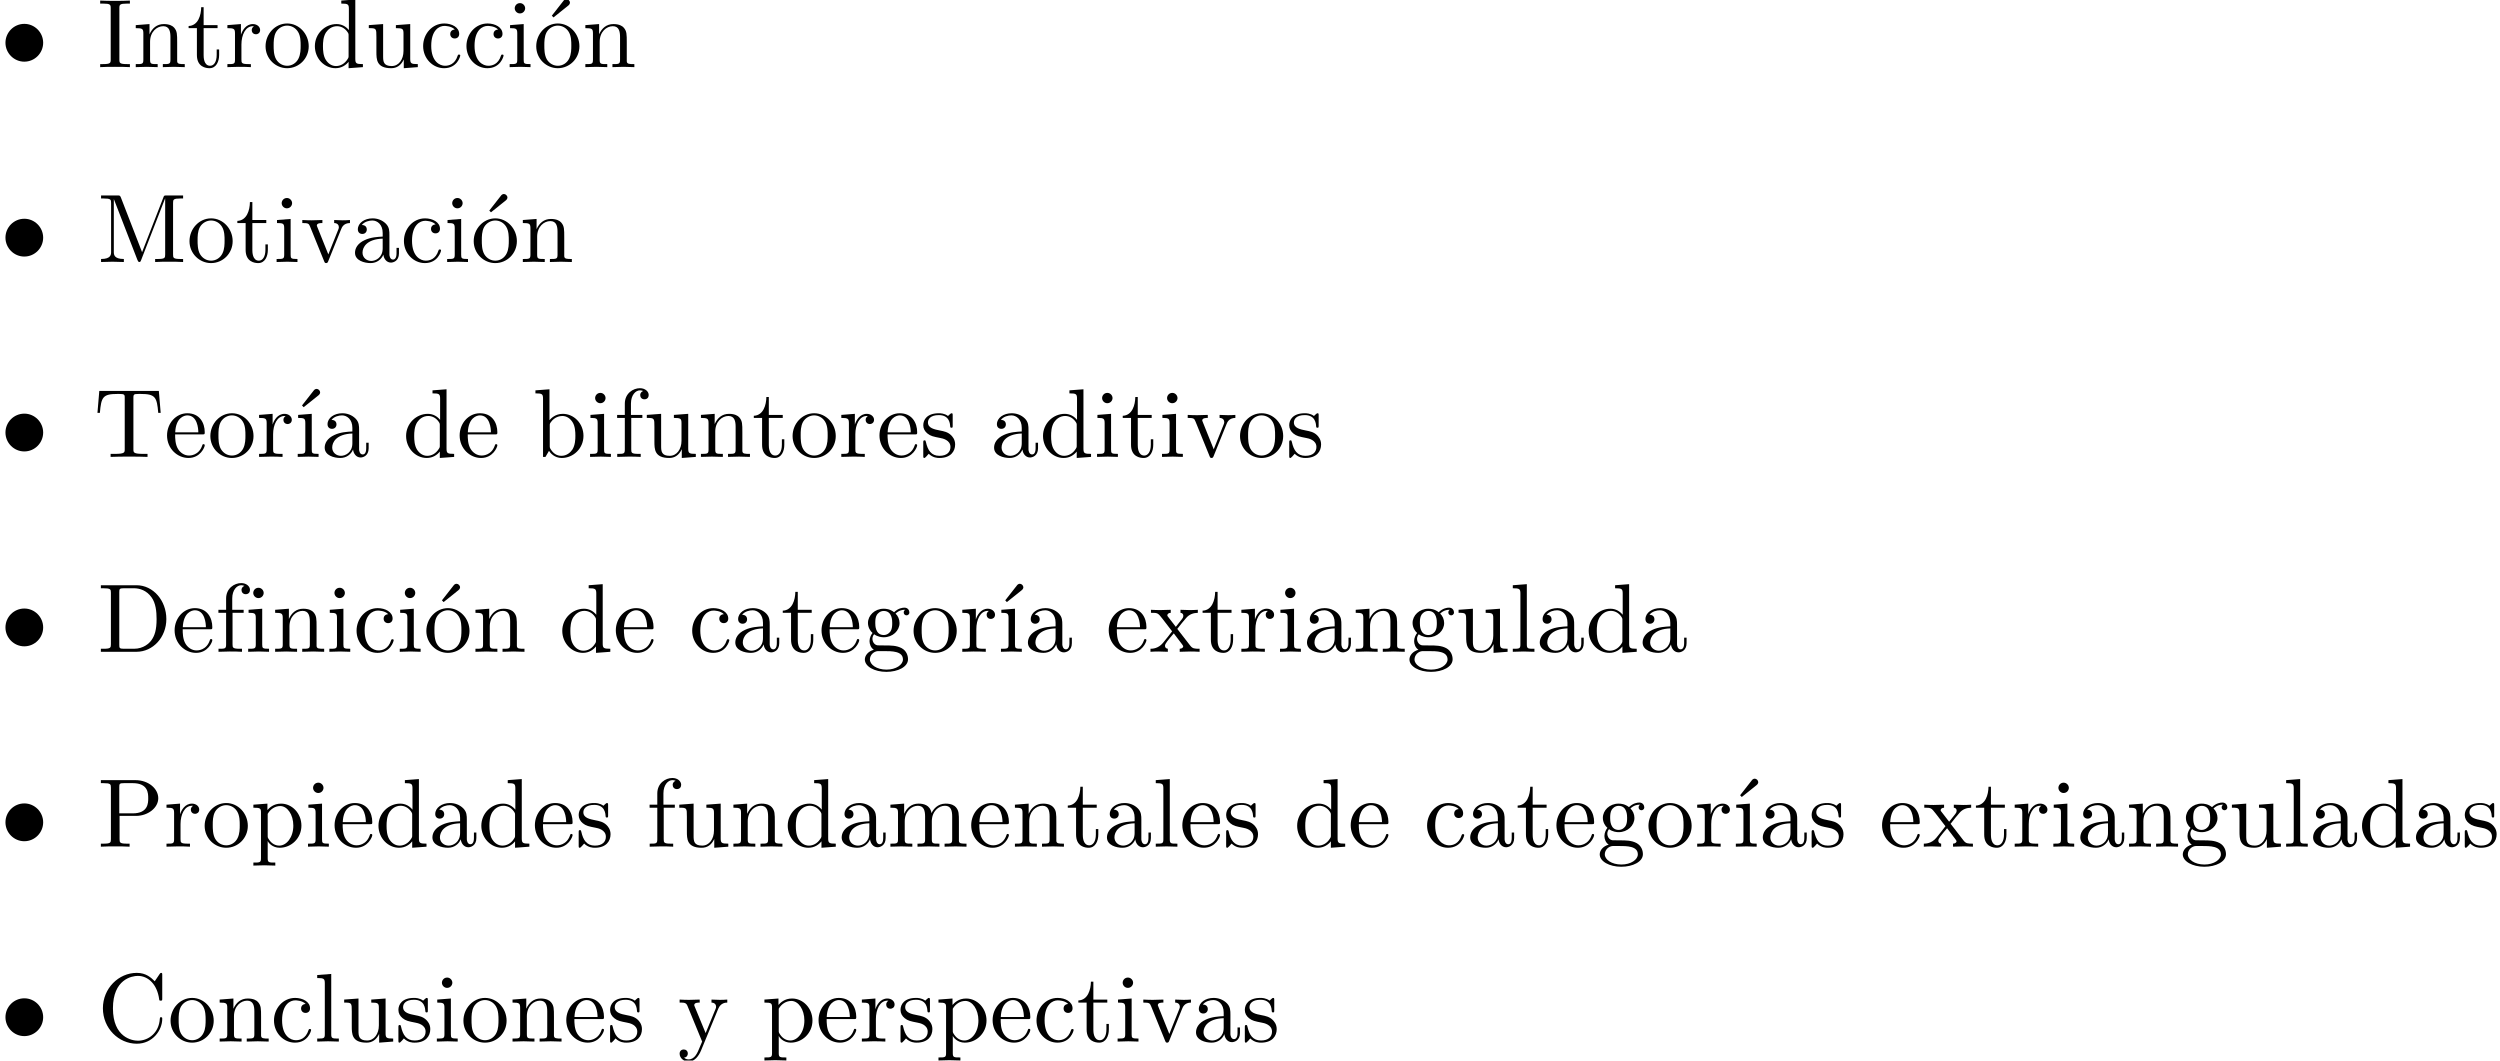 <?xml version='1.0' encoding='UTF-8'?>
<!-- This file was generated by dvisvgm 2.13.3 -->
<svg version='1.1' xmlns='http://www.w3.org/2000/svg' xmlns:xlink='http://www.w3.org/1999/xlink' width='255.597pt' height='108.427pt' viewBox='14.944 -106.489 255.597 108.427'>
<defs>
<path id='g1-67' d='M6.625-2.321C6.625-2.421 6.625-2.491 6.496-2.491C6.386-2.491 6.386-2.431 6.376-2.331C6.296-.907 5.23-.09 4.144-.09C3.537-.09 1.584-.428 1.584-3.397C1.584-6.376 3.527-6.715 4.134-6.715C5.22-6.715 6.107-5.808 6.306-4.354C6.326-4.214 6.326-4.184 6.466-4.184C6.625-4.184 6.625-4.214 6.625-4.423V-6.785C6.625-6.954 6.625-7.024 6.516-7.024C6.476-7.024 6.436-7.024 6.356-6.904L5.858-6.167C5.489-6.526 4.981-7.024 4.025-7.024C2.162-7.024 .558-5.44 .558-3.407C.558-1.345 2.172 .219 4.025 .219C5.649 .219 6.625-1.166 6.625-2.321Z'/>
<path id='g1-68' d='M7.044-3.347C7.044-5.24 5.699-6.804 3.995-6.804H.349V-6.496H.588C1.355-6.496 1.375-6.386 1.375-6.027V-.777C1.375-.418 1.355-.309 .588-.309H.349V0H3.995C5.669 0 7.044-1.474 7.044-3.347ZM6.047-3.347C6.047-2.242 5.858-1.644 5.499-1.156C5.3-.887 4.732-.309 3.726-.309H2.72C2.252-.309 2.232-.379 2.232-.707V-6.097C2.232-6.426 2.252-6.496 2.72-6.496H3.716C4.334-6.496 5.021-6.276 5.529-5.569C5.958-4.981 6.047-4.125 6.047-3.347Z'/>
<path id='g1-73' d='M3.318 0V-.309H3.059C2.271-.309 2.242-.418 2.242-.777V-6.027C2.242-6.386 2.271-6.496 3.059-6.496H3.318V-6.804C2.969-6.775 2.182-6.775 1.803-6.775C1.415-6.775 .628-6.775 .279-6.804V-6.496H.538C1.325-6.496 1.355-6.386 1.355-6.027V-.777C1.355-.418 1.325-.309 .538-.309H.279V0C.628-.03 1.415-.03 1.793-.03C2.182-.03 2.969-.03 3.318 0Z'/>
<path id='g1-77' d='M8.757 0V-.309H8.518C7.751-.309 7.731-.418 7.731-.777V-6.027C7.731-6.386 7.751-6.496 8.518-6.496H8.757V-6.804H7.073C6.814-6.804 6.814-6.795 6.745-6.615L4.563-1.006L2.401-6.585C2.311-6.804 2.281-6.804 2.052-6.804H.369V-6.496H.608C1.375-6.496 1.395-6.386 1.395-6.027V-1.046C1.395-.777 1.395-.309 .369-.309V0L1.534-.03L2.7 0V-.309C1.674-.309 1.674-.777 1.674-1.046V-6.416H1.684L4.085-.219C4.134-.09 4.184 0 4.284 0C4.394 0 4.423-.08 4.463-.189L6.914-6.496H6.924V-.777C6.924-.418 6.904-.309 6.137-.309H5.898V0C6.267-.03 6.944-.03 7.333-.03S8.389-.03 8.757 0Z'/>
<path id='g1-80' d='M6.217-4.951C6.217-5.928 5.23-6.804 3.866-6.804H.349V-6.496H.588C1.355-6.496 1.375-6.386 1.375-6.027V-.777C1.375-.418 1.355-.309 .588-.309H.349V0C.697-.03 1.435-.03 1.813-.03S2.939-.03 3.288 0V-.309H3.049C2.281-.309 2.262-.418 2.262-.777V-3.148H3.945C5.141-3.148 6.217-3.955 6.217-4.951ZM5.191-4.951C5.191-4.483 5.191-3.407 3.606-3.407H2.232V-6.097C2.232-6.426 2.252-6.496 2.72-6.496H3.606C5.191-6.496 5.191-5.44 5.191-4.951Z'/>
<path id='g1-84' d='M6.824-4.503L6.635-6.745H.548L.359-4.503H.608C.747-6.107 .897-6.436 2.401-6.436C2.58-6.436 2.839-6.436 2.939-6.416C3.148-6.376 3.148-6.267 3.148-6.037V-.787C3.148-.448 3.148-.309 2.102-.309H1.704V0C2.112-.03 3.128-.03 3.587-.03S5.071-.03 5.479 0V-.309H5.081C4.035-.309 4.035-.448 4.035-.787V-6.037C4.035-6.237 4.035-6.376 4.214-6.416C4.324-6.436 4.593-6.436 4.782-6.436C6.286-6.436 6.436-6.107 6.575-4.503H6.824Z'/>
<path id='g1-97' d='M4.812-.887V-1.445H4.563V-.887C4.563-.309 4.314-.249 4.204-.249C3.875-.249 3.836-.697 3.836-.747V-2.74C3.836-3.158 3.836-3.547 3.477-3.915C3.088-4.304 2.59-4.463 2.112-4.463C1.295-4.463 .608-3.995 .608-3.337C.608-3.039 .807-2.869 1.066-2.869C1.345-2.869 1.524-3.068 1.524-3.328C1.524-3.447 1.474-3.776 1.016-3.786C1.285-4.134 1.773-4.244 2.092-4.244C2.58-4.244 3.148-3.856 3.148-2.969V-2.6C2.64-2.57 1.943-2.54 1.315-2.242C.568-1.903 .319-1.385 .319-.946C.319-.139 1.285 .11 1.913 .11C2.57 .11 3.029-.289 3.218-.757C3.258-.359 3.527 .06 3.995 .06C4.204 .06 4.812-.08 4.812-.887ZM3.148-1.395C3.148-.448 2.431-.11 1.983-.11C1.494-.11 1.086-.458 1.086-.956C1.086-1.504 1.504-2.331 3.148-2.391V-1.395Z'/>
<path id='g1-98' d='M5.191-2.152C5.191-3.417 4.214-4.403 3.078-4.403C2.301-4.403 1.873-3.935 1.714-3.756V-6.914L.279-6.804V-6.496C.976-6.496 1.056-6.426 1.056-5.938V0H1.305L1.664-.618C1.813-.389 2.232 .11 2.969 .11C4.154 .11 5.191-.867 5.191-2.152ZM4.364-2.162C4.364-1.793 4.344-1.196 4.055-.747C3.846-.438 3.467-.11 2.929-.11C2.481-.11 2.122-.349 1.883-.717C1.743-.927 1.743-.956 1.743-1.136V-3.188C1.743-3.377 1.743-3.387 1.853-3.547C2.242-4.105 2.79-4.184 3.029-4.184C3.477-4.184 3.836-3.925 4.075-3.547C4.334-3.138 4.364-2.57 4.364-2.162Z'/>
<path id='g1-99' d='M4.134-1.186C4.134-1.285 4.035-1.285 4.005-1.285C3.915-1.285 3.895-1.245 3.875-1.186C3.587-.259 2.939-.139 2.57-.139C2.042-.139 1.166-.568 1.166-2.172C1.166-3.796 1.983-4.214 2.511-4.214C2.6-4.214 3.228-4.204 3.577-3.846C3.168-3.816 3.108-3.517 3.108-3.387C3.108-3.128 3.288-2.929 3.567-2.929C3.826-2.929 4.025-3.098 4.025-3.397C4.025-4.075 3.268-4.463 2.501-4.463C1.255-4.463 .339-3.387 .339-2.152C.339-.877 1.325 .11 2.481 .11C3.816 .11 4.134-1.086 4.134-1.186Z'/>
<path id='g1-100' d='M5.25 0V-.309C4.553-.309 4.473-.379 4.473-.867V-6.914L3.039-6.804V-6.496C3.736-6.496 3.816-6.426 3.816-5.938V-3.786C3.527-4.144 3.098-4.403 2.56-4.403C1.385-4.403 .339-3.427 .339-2.142C.339-.877 1.315 .11 2.451 .11C3.088 .11 3.537-.229 3.786-.548V.11L5.25 0ZM3.786-1.176C3.786-.996 3.786-.976 3.676-.807C3.377-.329 2.929-.11 2.501-.11C2.052-.11 1.694-.369 1.455-.747C1.196-1.156 1.166-1.724 1.166-2.132C1.166-2.501 1.186-3.098 1.474-3.547C1.684-3.856 2.062-4.184 2.6-4.184C2.949-4.184 3.367-4.035 3.676-3.587C3.786-3.417 3.786-3.397 3.786-3.218V-1.176Z'/>
<path id='g1-101' d='M4.134-1.186C4.134-1.285 4.055-1.305 4.005-1.305C3.915-1.305 3.895-1.245 3.875-1.166C3.527-.139 2.63-.139 2.531-.139C2.032-.139 1.634-.438 1.405-.807C1.106-1.285 1.106-1.943 1.106-2.301H3.885C4.105-2.301 4.134-2.301 4.134-2.511C4.134-3.497 3.597-4.463 2.351-4.463C1.196-4.463 .279-3.437 .279-2.192C.279-.857 1.325 .11 2.471 .11C3.686 .11 4.134-.996 4.134-1.186ZM3.477-2.511H1.116C1.176-3.995 2.012-4.244 2.351-4.244C3.377-4.244 3.477-2.899 3.477-2.511Z'/>
<path id='g1-102' d='M3.557-6.326C3.557-6.695 3.188-7.024 2.66-7.024C1.963-7.024 1.116-6.496 1.116-5.44V-4.294H.329V-3.985H1.116V-.757C1.116-.309 1.006-.309 .339-.309V0L1.474-.03C1.873-.03 2.341-.03 2.74 0V-.309H2.531C1.793-.309 1.773-.418 1.773-.777V-3.985H2.909V-4.294H1.743V-5.45C1.743-6.326 2.222-6.804 2.66-6.804C2.69-6.804 2.839-6.804 2.989-6.735C2.869-6.695 2.69-6.565 2.69-6.316C2.69-6.087 2.849-5.888 3.118-5.888C3.407-5.888 3.557-6.087 3.557-6.326Z'/>
<path id='g1-103' d='M4.832-4.025C4.832-4.194 4.712-4.513 4.324-4.513C4.125-4.513 3.686-4.453 3.268-4.045C2.849-4.374 2.431-4.403 2.212-4.403C1.285-4.403 .598-3.716 .598-2.949C.598-2.511 .817-2.132 1.066-1.923C.936-1.773 .757-1.445 .757-1.096C.757-.787 .887-.408 1.196-.209C.598-.04 .279 .389 .279 .787C.279 1.504 1.265 2.052 2.481 2.052C3.656 2.052 4.692 1.544 4.692 .767C4.692 .418 4.553-.09 4.045-.369C3.517-.648 2.939-.648 2.331-.648C2.082-.648 1.654-.648 1.584-.658C1.265-.697 1.056-1.006 1.056-1.325C1.056-1.365 1.056-1.594 1.225-1.793C1.614-1.514 2.022-1.484 2.212-1.484C3.138-1.484 3.826-2.172 3.826-2.939C3.826-3.308 3.666-3.676 3.417-3.905C3.776-4.244 4.134-4.294 4.314-4.294C4.314-4.294 4.384-4.294 4.413-4.284C4.304-4.244 4.254-4.134 4.254-4.015C4.254-3.846 4.384-3.726 4.543-3.726C4.643-3.726 4.832-3.796 4.832-4.025ZM3.078-2.949C3.078-2.68 3.068-2.361 2.919-2.112C2.839-1.993 2.61-1.714 2.212-1.714C1.345-1.714 1.345-2.71 1.345-2.939C1.345-3.208 1.355-3.527 1.504-3.776C1.584-3.895 1.813-4.174 2.212-4.174C3.078-4.174 3.078-3.178 3.078-2.949ZM4.174 .787C4.174 1.325 3.467 1.823 2.491 1.823C1.484 1.823 .797 1.315 .797 .787C.797 .329 1.176-.04 1.614-.07H2.202C3.059-.07 4.174-.07 4.174 .787Z'/>
<path id='g1-105' d='M2.461 0V-.309C1.803-.309 1.763-.359 1.763-.747V-4.403L.369-4.294V-3.985C1.016-3.985 1.106-3.925 1.106-3.437V-.757C1.106-.309 .996-.309 .329-.309V0L1.425-.03C1.773-.03 2.122-.01 2.461 0ZM1.913-6.017C1.913-6.286 1.684-6.545 1.385-6.545C1.046-6.545 .847-6.267 .847-6.017C.847-5.748 1.076-5.489 1.375-5.489C1.714-5.489 1.913-5.768 1.913-6.017Z'/>
<path id='g1-108' d='M2.54 0V-.309C1.873-.309 1.763-.309 1.763-.757V-6.914L.329-6.804V-6.496C1.026-6.496 1.106-6.426 1.106-5.938V-.757C1.106-.309 .996-.309 .329-.309V0L1.435-.03L2.54 0Z'/>
<path id='g1-109' d='M8.1 0V-.309C7.582-.309 7.333-.309 7.323-.608V-2.511C7.323-3.367 7.323-3.676 7.014-4.035C6.874-4.204 6.545-4.403 5.968-4.403C5.131-4.403 4.692-3.806 4.523-3.427C4.384-4.294 3.646-4.403 3.198-4.403C2.471-4.403 2.002-3.975 1.724-3.357V-4.403L.319-4.294V-3.985C1.016-3.985 1.096-3.915 1.096-3.427V-.757C1.096-.309 .986-.309 .319-.309V0L1.445-.03L2.56 0V-.309C1.893-.309 1.783-.309 1.783-.757V-2.59C1.783-3.626 2.491-4.184 3.128-4.184C3.756-4.184 3.866-3.646 3.866-3.078V-.757C3.866-.309 3.756-.309 3.088-.309V0L4.214-.03L5.33 0V-.309C4.663-.309 4.553-.309 4.553-.757V-2.59C4.553-3.626 5.26-4.184 5.898-4.184C6.526-4.184 6.635-3.646 6.635-3.078V-.757C6.635-.309 6.526-.309 5.858-.309V0L6.984-.03L8.1 0Z'/>
<path id='g1-110' d='M5.33 0V-.309C4.812-.309 4.563-.309 4.553-.608V-2.511C4.553-3.367 4.553-3.676 4.244-4.035C4.105-4.204 3.776-4.403 3.198-4.403C2.471-4.403 2.002-3.975 1.724-3.357V-4.403L.319-4.294V-3.985C1.016-3.985 1.096-3.915 1.096-3.427V-.757C1.096-.309 .986-.309 .319-.309V0L1.445-.03L2.56 0V-.309C1.893-.309 1.783-.309 1.783-.757V-2.59C1.783-3.626 2.491-4.184 3.128-4.184C3.756-4.184 3.866-3.646 3.866-3.078V-.757C3.866-.309 3.756-.309 3.088-.309V0L4.214-.03L5.33 0Z'/>
<path id='g1-111' d='M4.692-2.132C4.692-3.407 3.696-4.463 2.491-4.463C1.245-4.463 .279-3.377 .279-2.132C.279-.847 1.315 .11 2.481 .11C3.686 .11 4.692-.867 4.692-2.132ZM3.866-2.212C3.866-1.853 3.866-1.315 3.646-.877C3.427-.428 2.989-.139 2.491-.139C2.062-.139 1.624-.349 1.355-.807C1.106-1.245 1.106-1.853 1.106-2.212C1.106-2.6 1.106-3.138 1.345-3.577C1.614-4.035 2.082-4.244 2.481-4.244C2.919-4.244 3.347-4.025 3.606-3.597S3.866-2.59 3.866-2.212Z'/>
<path id='g1-112' d='M5.191-2.152C5.191-3.417 4.224-4.403 3.108-4.403C2.331-4.403 1.913-3.965 1.714-3.746V-4.403L.279-4.294V-3.985C.986-3.985 1.056-3.925 1.056-3.487V1.176C1.056 1.624 .946 1.624 .279 1.624V1.933L1.395 1.903L2.521 1.933V1.624C1.853 1.624 1.743 1.624 1.743 1.176V-.498V-.588C1.793-.428 2.212 .11 2.969 .11C4.154 .11 5.191-.867 5.191-2.152ZM4.364-2.152C4.364-.946 3.666-.11 2.929-.11C2.531-.11 2.152-.309 1.883-.717C1.743-.927 1.743-.936 1.743-1.136V-3.357C2.032-3.866 2.521-4.154 3.029-4.154C3.756-4.154 4.364-3.278 4.364-2.152Z'/>
<path id='g1-114' d='M3.626-3.796C3.626-4.115 3.318-4.403 2.889-4.403C2.162-4.403 1.803-3.736 1.664-3.308V-4.403L.279-4.294V-3.985C.976-3.985 1.056-3.915 1.056-3.427V-.757C1.056-.309 .946-.309 .279-.309V0L1.415-.03C1.813-.03 2.281-.03 2.68 0V-.309H2.471C1.733-.309 1.714-.418 1.714-.777V-2.311C1.714-3.298 2.132-4.184 2.889-4.184C2.959-4.184 2.979-4.184 2.999-4.174C2.969-4.164 2.77-4.045 2.77-3.786C2.77-3.507 2.979-3.357 3.198-3.357C3.377-3.357 3.626-3.477 3.626-3.796Z'/>
<path id='g1-115' d='M3.587-1.275C3.587-1.803 3.288-2.102 3.168-2.222C2.839-2.54 2.451-2.62 2.032-2.7C1.474-2.809 .807-2.939 .807-3.517C.807-3.866 1.066-4.274 1.923-4.274C3.019-4.274 3.068-3.377 3.088-3.068C3.098-2.979 3.208-2.979 3.208-2.979C3.337-2.979 3.337-3.029 3.337-3.218V-4.224C3.337-4.394 3.337-4.463 3.228-4.463C3.178-4.463 3.158-4.463 3.029-4.344C2.999-4.304 2.899-4.214 2.859-4.184C2.481-4.463 2.072-4.463 1.923-4.463C.707-4.463 .329-3.796 .329-3.238C.329-2.889 .488-2.61 .757-2.391C1.076-2.132 1.355-2.072 2.072-1.933C2.291-1.893 3.108-1.733 3.108-1.016C3.108-.508 2.76-.11 1.983-.11C1.146-.11 .787-.677 .598-1.524C.568-1.654 .558-1.694 .458-1.694C.329-1.694 .329-1.624 .329-1.445V-.13C.329 .04 .329 .11 .438 .11C.488 .11 .498 .1 .687-.09C.707-.11 .707-.13 .887-.319C1.325 .1 1.773 .11 1.983 .11C3.128 .11 3.587-.558 3.587-1.275Z'/>
<path id='g1-116' d='M3.308-1.235V-1.803H3.059V-1.255C3.059-.518 2.76-.139 2.391-.139C1.724-.139 1.724-1.046 1.724-1.215V-3.985H3.148V-4.294H1.724V-6.127H1.474C1.465-5.31 1.166-4.244 .189-4.204V-3.985H1.036V-1.235C1.036-.01 1.963 .11 2.321 .11C3.029 .11 3.308-.598 3.308-1.235Z'/>
<path id='g1-117' d='M5.33 0V-.309C4.633-.309 4.553-.379 4.553-.867V-4.403L3.088-4.294V-3.985C3.786-3.985 3.866-3.915 3.866-3.427V-1.654C3.866-.787 3.387-.11 2.66-.11C1.823-.11 1.783-.578 1.783-1.096V-4.403L.319-4.294V-3.985C1.096-3.985 1.096-3.955 1.096-3.068V-1.574C1.096-.797 1.096 .11 2.61 .11C3.168 .11 3.606-.169 3.895-.787V.11L5.33 0Z'/>
<path id='g1-118' d='M5.061-3.985V-4.294C4.832-4.274 4.543-4.264 4.314-4.264L3.447-4.294V-3.985C3.816-3.975 3.925-3.746 3.925-3.557C3.925-3.467 3.905-3.427 3.866-3.318L2.849-.777L1.733-3.557C1.674-3.686 1.674-3.726 1.674-3.726C1.674-3.985 2.062-3.985 2.242-3.985V-4.294L1.156-4.264C.887-4.264 .488-4.274 .189-4.294V-3.985C.817-3.985 .857-3.925 .986-3.616L2.421-.08C2.481 .06 2.501 .11 2.63 .11S2.8 .02 2.839-.08L4.144-3.318C4.234-3.547 4.403-3.975 5.061-3.985Z'/>
<path id='g1-120' d='M5.141 0V-.309C4.603-.309 4.423-.329 4.194-.618L2.859-2.341C3.158-2.72 3.537-3.208 3.776-3.467C4.085-3.826 4.493-3.975 4.961-3.985V-4.294C4.702-4.274 4.403-4.264 4.144-4.264C3.846-4.264 3.318-4.284 3.188-4.294V-3.985C3.397-3.965 3.477-3.836 3.477-3.676S3.377-3.387 3.328-3.328L2.71-2.55L1.933-3.557C1.843-3.656 1.843-3.676 1.843-3.736C1.843-3.885 1.993-3.975 2.192-3.985V-4.294L1.116-4.264C.907-4.264 .438-4.274 .169-4.294V-3.985C.867-3.985 .877-3.975 1.345-3.377L2.331-2.092C1.863-1.494 1.863-1.474 1.395-.907C.917-.329 .329-.309 .12-.309V0C.379-.02 .687-.03 .946-.03L1.893 0V-.309C1.674-.339 1.604-.468 1.604-.618C1.604-.837 1.893-1.166 2.501-1.883L3.258-.887C3.337-.777 3.467-.618 3.467-.558C3.467-.468 3.377-.319 3.108-.309V0L4.184-.03C4.453-.03 4.842-.02 5.141 0Z'/>
<path id='g1-121' d='M5.061-3.985V-4.294C4.832-4.274 4.543-4.264 4.314-4.264L3.447-4.294V-3.985C3.756-3.975 3.915-3.806 3.915-3.557C3.915-3.457 3.905-3.437 3.856-3.318L2.849-.867L1.743-3.547C1.704-3.646 1.684-3.686 1.684-3.726C1.684-3.985 2.052-3.985 2.242-3.985V-4.294L1.156-4.264C.887-4.264 .488-4.274 .189-4.294V-3.985C.667-3.985 .857-3.985 .996-3.636L2.491 0L2.242 .588C2.022 1.136 1.743 1.823 1.106 1.823C1.056 1.823 .827 1.823 .638 1.644C.946 1.604 1.026 1.385 1.026 1.225C1.026 .966 .837 .807 .608 .807C.408 .807 .189 .936 .189 1.235C.189 1.684 .608 2.042 1.106 2.042C1.733 2.042 2.142 1.474 2.381 .907L4.134-3.347C4.394-3.975 4.902-3.985 5.061-3.985Z'/>
<path id='g1-237' d='M2.461 0V-.309C1.803-.309 1.763-.359 1.763-.747V-4.403L.369-4.294V-3.985C1.016-3.985 1.106-3.925 1.106-3.437V-.757C1.106-.309 .996-.309 .329-.309V0L1.425-.03C1.773-.03 2.122-.01 2.461 0ZM2.62-6.595C2.62-6.775 2.441-6.954 2.262-6.954C2.112-6.954 2.002-6.844 1.963-6.785L.767-5.26L.936-5.081L2.451-6.296C2.54-6.366 2.62-6.476 2.62-6.595Z'/>
<path id='g1-243' d='M4.692-2.132C4.692-3.407 3.696-4.463 2.491-4.463C1.245-4.463 .279-3.377 .279-2.132C.279-.847 1.315 .11 2.481 .11C3.686 .11 4.692-.867 4.692-2.132ZM3.866-2.212C3.866-1.853 3.866-1.315 3.646-.877C3.427-.428 2.989-.139 2.491-.139C2.062-.139 1.624-.349 1.355-.807C1.106-1.245 1.106-1.853 1.106-2.212C1.106-2.6 1.106-3.138 1.345-3.577C1.614-4.035 2.082-4.244 2.481-4.244C2.919-4.244 3.347-4.025 3.606-3.597S3.866-2.59 3.866-2.212ZM3.726-6.595C3.726-6.775 3.547-6.954 3.367-6.954C3.218-6.954 3.108-6.844 3.068-6.785L1.873-5.26L2.042-5.081L3.557-6.296C3.646-6.366 3.726-6.476 3.726-6.595Z'/>
<path id='g0-15' d='M4.413-2.491C4.413-3.557 3.537-4.423 2.491-4.423C1.405-4.423 .558-3.537 .558-2.491C.558-1.425 1.435-.558 2.481-.558C3.567-.558 4.413-1.445 4.413-2.491Z'/>
</defs>
<g id='page1'>
<use x='14.944' y='-99.626' xlink:href='#g0-15'/>
<use x='24.907' y='-99.626' xlink:href='#g1-73'/>
<use x='28.504' y='-99.626' xlink:href='#g1-110'/>
<use x='34.039' y='-99.626' xlink:href='#g1-116'/>
<use x='37.913' y='-99.626' xlink:href='#g1-114'/>
<use x='41.815' y='-99.626' xlink:href='#g1-111'/>
<use x='46.797' y='-99.626' xlink:href='#g1-100'/>
<use x='52.331' y='-99.626' xlink:href='#g1-117'/>
<use x='57.866' y='-99.626' xlink:href='#g1-99'/>
<use x='62.294' y='-99.626' xlink:href='#g1-99'/>
<use x='66.722' y='-99.626' xlink:href='#g1-105'/>
<use x='69.489' y='-99.626' xlink:href='#g1-243'/>
<use x='74.471' y='-99.626' xlink:href='#g1-110'/>
<use x='14.944' y='-79.701' xlink:href='#g0-15'/>
<use x='24.907' y='-79.701' xlink:href='#g1-77'/>
<use x='34.039' y='-79.701' xlink:href='#g1-111'/>
<use x='39.021' y='-79.701' xlink:href='#g1-116'/>
<use x='42.895' y='-79.701' xlink:href='#g1-105'/>
<use x='45.663' y='-79.701' xlink:href='#g1-118'/>
<use x='50.921' y='-79.701' xlink:href='#g1-97'/>
<use x='55.902' y='-79.701' xlink:href='#g1-99'/>
<use x='60.33' y='-79.701' xlink:href='#g1-105'/>
<use x='63.097' y='-79.701' xlink:href='#g1-243'/>
<use x='68.079' y='-79.701' xlink:href='#g1-110'/>
<use x='14.944' y='-59.776' xlink:href='#g0-15'/>
<use x='24.548' y='-59.776' xlink:href='#g1-84'/>
<use x='31.743' y='-59.776' xlink:href='#g1-101'/>
<use x='36.171' y='-59.776' xlink:href='#g1-111'/>
<use x='41.152' y='-59.776' xlink:href='#g1-114'/>
<use x='45.054' y='-59.776' xlink:href='#g1-237'/>
<use x='47.822' y='-59.776' xlink:href='#g1-97'/>
<use x='56.124' y='-59.776' xlink:href='#g1-100'/>
<use x='61.659' y='-59.776' xlink:href='#g1-101'/>
<use x='69.407' y='-59.776' xlink:href='#g1-98'/>
<use x='74.942' y='-59.776' xlink:href='#g1-105'/>
<use x='77.709' y='-59.776' xlink:href='#g1-102'/>
<use x='80.754' y='-59.776' xlink:href='#g1-117'/>
<use x='86.288' y='-59.776' xlink:href='#g1-110'/>
<use x='91.823' y='-59.776' xlink:href='#g1-116'/>
<use x='95.698' y='-59.776' xlink:href='#g1-111'/>
<use x='100.679' y='-59.776' xlink:href='#g1-114'/>
<use x='104.581' y='-59.776' xlink:href='#g1-101'/>
<use x='109.009' y='-59.776' xlink:href='#g1-115'/>
<use x='116.259' y='-59.776' xlink:href='#g1-97'/>
<use x='121.241' y='-59.776' xlink:href='#g1-100'/>
<use x='126.775' y='-59.776' xlink:href='#g1-105'/>
<use x='129.543' y='-59.776' xlink:href='#g1-116'/>
<use x='133.417' y='-59.776' xlink:href='#g1-105'/>
<use x='136.185' y='-59.776' xlink:href='#g1-118'/>
<use x='141.443' y='-59.776' xlink:href='#g1-111'/>
<use x='146.424' y='-59.776' xlink:href='#g1-115'/>
<use x='14.944' y='-39.851' xlink:href='#g0-15'/>
<use x='24.907' y='-39.851' xlink:href='#g1-68'/>
<use x='32.517' y='-39.851' xlink:href='#g1-101'/>
<use x='36.945' y='-39.851' xlink:href='#g1-102'/>
<use x='39.989' y='-39.851' xlink:href='#g1-105'/>
<use x='42.756' y='-39.851' xlink:href='#g1-110'/>
<use x='48.291' y='-39.851' xlink:href='#g1-105'/>
<use x='51.059' y='-39.851' xlink:href='#g1-99'/>
<use x='55.486' y='-39.851' xlink:href='#g1-105'/>
<use x='58.254' y='-39.851' xlink:href='#g1-243'/>
<use x='63.235' y='-39.851' xlink:href='#g1-110'/>
<use x='72.091' y='-39.851' xlink:href='#g1-100'/>
<use x='77.626' y='-39.851' xlink:href='#g1-101'/>
<use x='85.374' y='-39.851' xlink:href='#g1-99'/>
<use x='89.802' y='-39.851' xlink:href='#g1-97'/>
<use x='94.784' y='-39.851' xlink:href='#g1-116'/>
<use x='98.658' y='-39.851' xlink:href='#g1-101'/>
<use x='103.086' y='-39.851' xlink:href='#g1-103'/>
<use x='108.067' y='-39.851' xlink:href='#g1-111'/>
<use x='113.049' y='-39.851' xlink:href='#g1-114'/>
<use x='116.951' y='-39.851' xlink:href='#g1-237'/>
<use x='119.718' y='-39.851' xlink:href='#g1-97'/>
<use x='128.02' y='-39.851' xlink:href='#g1-101'/>
<use x='132.448' y='-39.851' xlink:href='#g1-120'/>
<use x='137.706' y='-39.851' xlink:href='#g1-116'/>
<use x='141.581' y='-39.851' xlink:href='#g1-114'/>
<use x='145.483' y='-39.851' xlink:href='#g1-105'/>
<use x='148.25' y='-39.851' xlink:href='#g1-97'/>
<use x='153.232' y='-39.851' xlink:href='#g1-110'/>
<use x='158.766' y='-39.851' xlink:href='#g1-103'/>
<use x='163.748' y='-39.851' xlink:href='#g1-117'/>
<use x='169.282' y='-39.851' xlink:href='#g1-108'/>
<use x='172.05' y='-39.851' xlink:href='#g1-97'/>
<use x='177.031' y='-39.851' xlink:href='#g1-100'/>
<use x='182.566' y='-39.851' xlink:href='#g1-97'/>
<use x='14.944' y='-19.925' xlink:href='#g0-15'/>
<use x='24.907' y='-19.925' xlink:href='#g1-80'/>
<use x='31.687' y='-19.925' xlink:href='#g1-114'/>
<use x='35.589' y='-19.925' xlink:href='#g1-111'/>
<use x='40.57' y='-19.925' xlink:href='#g1-112'/>
<use x='46.105' y='-19.925' xlink:href='#g1-105'/>
<use x='48.872' y='-19.925' xlink:href='#g1-101'/>
<use x='53.3' y='-19.925' xlink:href='#g1-100'/>
<use x='58.835' y='-19.925' xlink:href='#g1-97'/>
<use x='63.816' y='-19.925' xlink:href='#g1-100'/>
<use x='69.351' y='-19.925' xlink:href='#g1-101'/>
<use x='73.779' y='-19.925' xlink:href='#g1-115'/>
<use x='81.029' y='-19.925' xlink:href='#g1-102'/>
<use x='84.074' y='-19.925' xlink:href='#g1-117'/>
<use x='89.608' y='-19.925' xlink:href='#g1-110'/>
<use x='95.143' y='-19.925' xlink:href='#g1-100'/>
<use x='100.678' y='-19.925' xlink:href='#g1-97'/>
<use x='105.659' y='-19.925' xlink:href='#g1-109'/>
<use x='113.961' y='-19.925' xlink:href='#g1-101'/>
<use x='118.389' y='-19.925' xlink:href='#g1-110'/>
<use x='123.924' y='-19.925' xlink:href='#g1-116'/>
<use x='127.798' y='-19.925' xlink:href='#g1-97'/>
<use x='132.779' y='-19.925' xlink:href='#g1-108'/>
<use x='135.547' y='-19.925' xlink:href='#g1-101'/>
<use x='139.975' y='-19.925' xlink:href='#g1-115'/>
<use x='147.225' y='-19.925' xlink:href='#g1-100'/>
<use x='152.76' y='-19.925' xlink:href='#g1-101'/>
<use x='160.509' y='-19.925' xlink:href='#g1-99'/>
<use x='164.937' y='-19.925' xlink:href='#g1-97'/>
<use x='169.918' y='-19.925' xlink:href='#g1-116'/>
<use x='173.792' y='-19.925' xlink:href='#g1-101'/>
<use x='178.22' y='-19.925' xlink:href='#g1-103'/>
<use x='183.202' y='-19.925' xlink:href='#g1-111'/>
<use x='188.183' y='-19.925' xlink:href='#g1-114'/>
<use x='192.085' y='-19.925' xlink:href='#g1-237'/>
<use x='194.852' y='-19.925' xlink:href='#g1-97'/>
<use x='199.834' y='-19.925' xlink:href='#g1-115'/>
<use x='207.084' y='-19.925' xlink:href='#g1-101'/>
<use x='211.512' y='-19.925' xlink:href='#g1-120'/>
<use x='216.771' y='-19.925' xlink:href='#g1-116'/>
<use x='220.645' y='-19.925' xlink:href='#g1-114'/>
<use x='224.547' y='-19.925' xlink:href='#g1-105'/>
<use x='227.314' y='-19.925' xlink:href='#g1-97'/>
<use x='232.296' y='-19.925' xlink:href='#g1-110'/>
<use x='237.831' y='-19.925' xlink:href='#g1-103'/>
<use x='242.812' y='-19.925' xlink:href='#g1-117'/>
<use x='248.347' y='-19.925' xlink:href='#g1-108'/>
<use x='251.114' y='-19.925' xlink:href='#g1-97'/>
<use x='256.095' y='-19.925' xlink:href='#g1-100'/>
<use x='261.63' y='-19.925' xlink:href='#g1-97'/>
<use x='266.611' y='-19.925' xlink:href='#g1-115'/>
<use x='14.944' y='0' xlink:href='#g0-15'/>
<use x='24.907' y='0' xlink:href='#g1-67'/>
<use x='32.102' y='0' xlink:href='#g1-111'/>
<use x='37.083' y='0' xlink:href='#g1-110'/>
<use x='42.618' y='0' xlink:href='#g1-99'/>
<use x='47.046' y='0' xlink:href='#g1-108'/>
<use x='49.813' y='0' xlink:href='#g1-117'/>
<use x='55.348' y='0' xlink:href='#g1-115'/>
<use x='59.278' y='0' xlink:href='#g1-105'/>
<use x='62.045' y='0' xlink:href='#g1-111'/>
<use x='67.026' y='0' xlink:href='#g1-110'/>
<use x='72.561' y='0' xlink:href='#g1-101'/>
<use x='76.989' y='0' xlink:href='#g1-115'/>
<use x='84.239' y='0' xlink:href='#g1-121'/>
<use x='92.819' y='0' xlink:href='#g1-112'/>
<use x='98.353' y='0' xlink:href='#g1-101'/>
<use x='102.781' y='0' xlink:href='#g1-114'/>
<use x='106.683' y='0' xlink:href='#g1-115'/>
<use x='110.613' y='0' xlink:href='#g1-112'/>
<use x='116.148' y='0' xlink:href='#g1-101'/>
<use x='120.576' y='0' xlink:href='#g1-99'/>
<use x='125.004' y='0' xlink:href='#g1-116'/>
<use x='128.878' y='0' xlink:href='#g1-105'/>
<use x='131.645' y='0' xlink:href='#g1-118'/>
<use x='136.904' y='0' xlink:href='#g1-97'/>
<use x='141.885' y='0' xlink:href='#g1-115'/>
</g>
</svg>